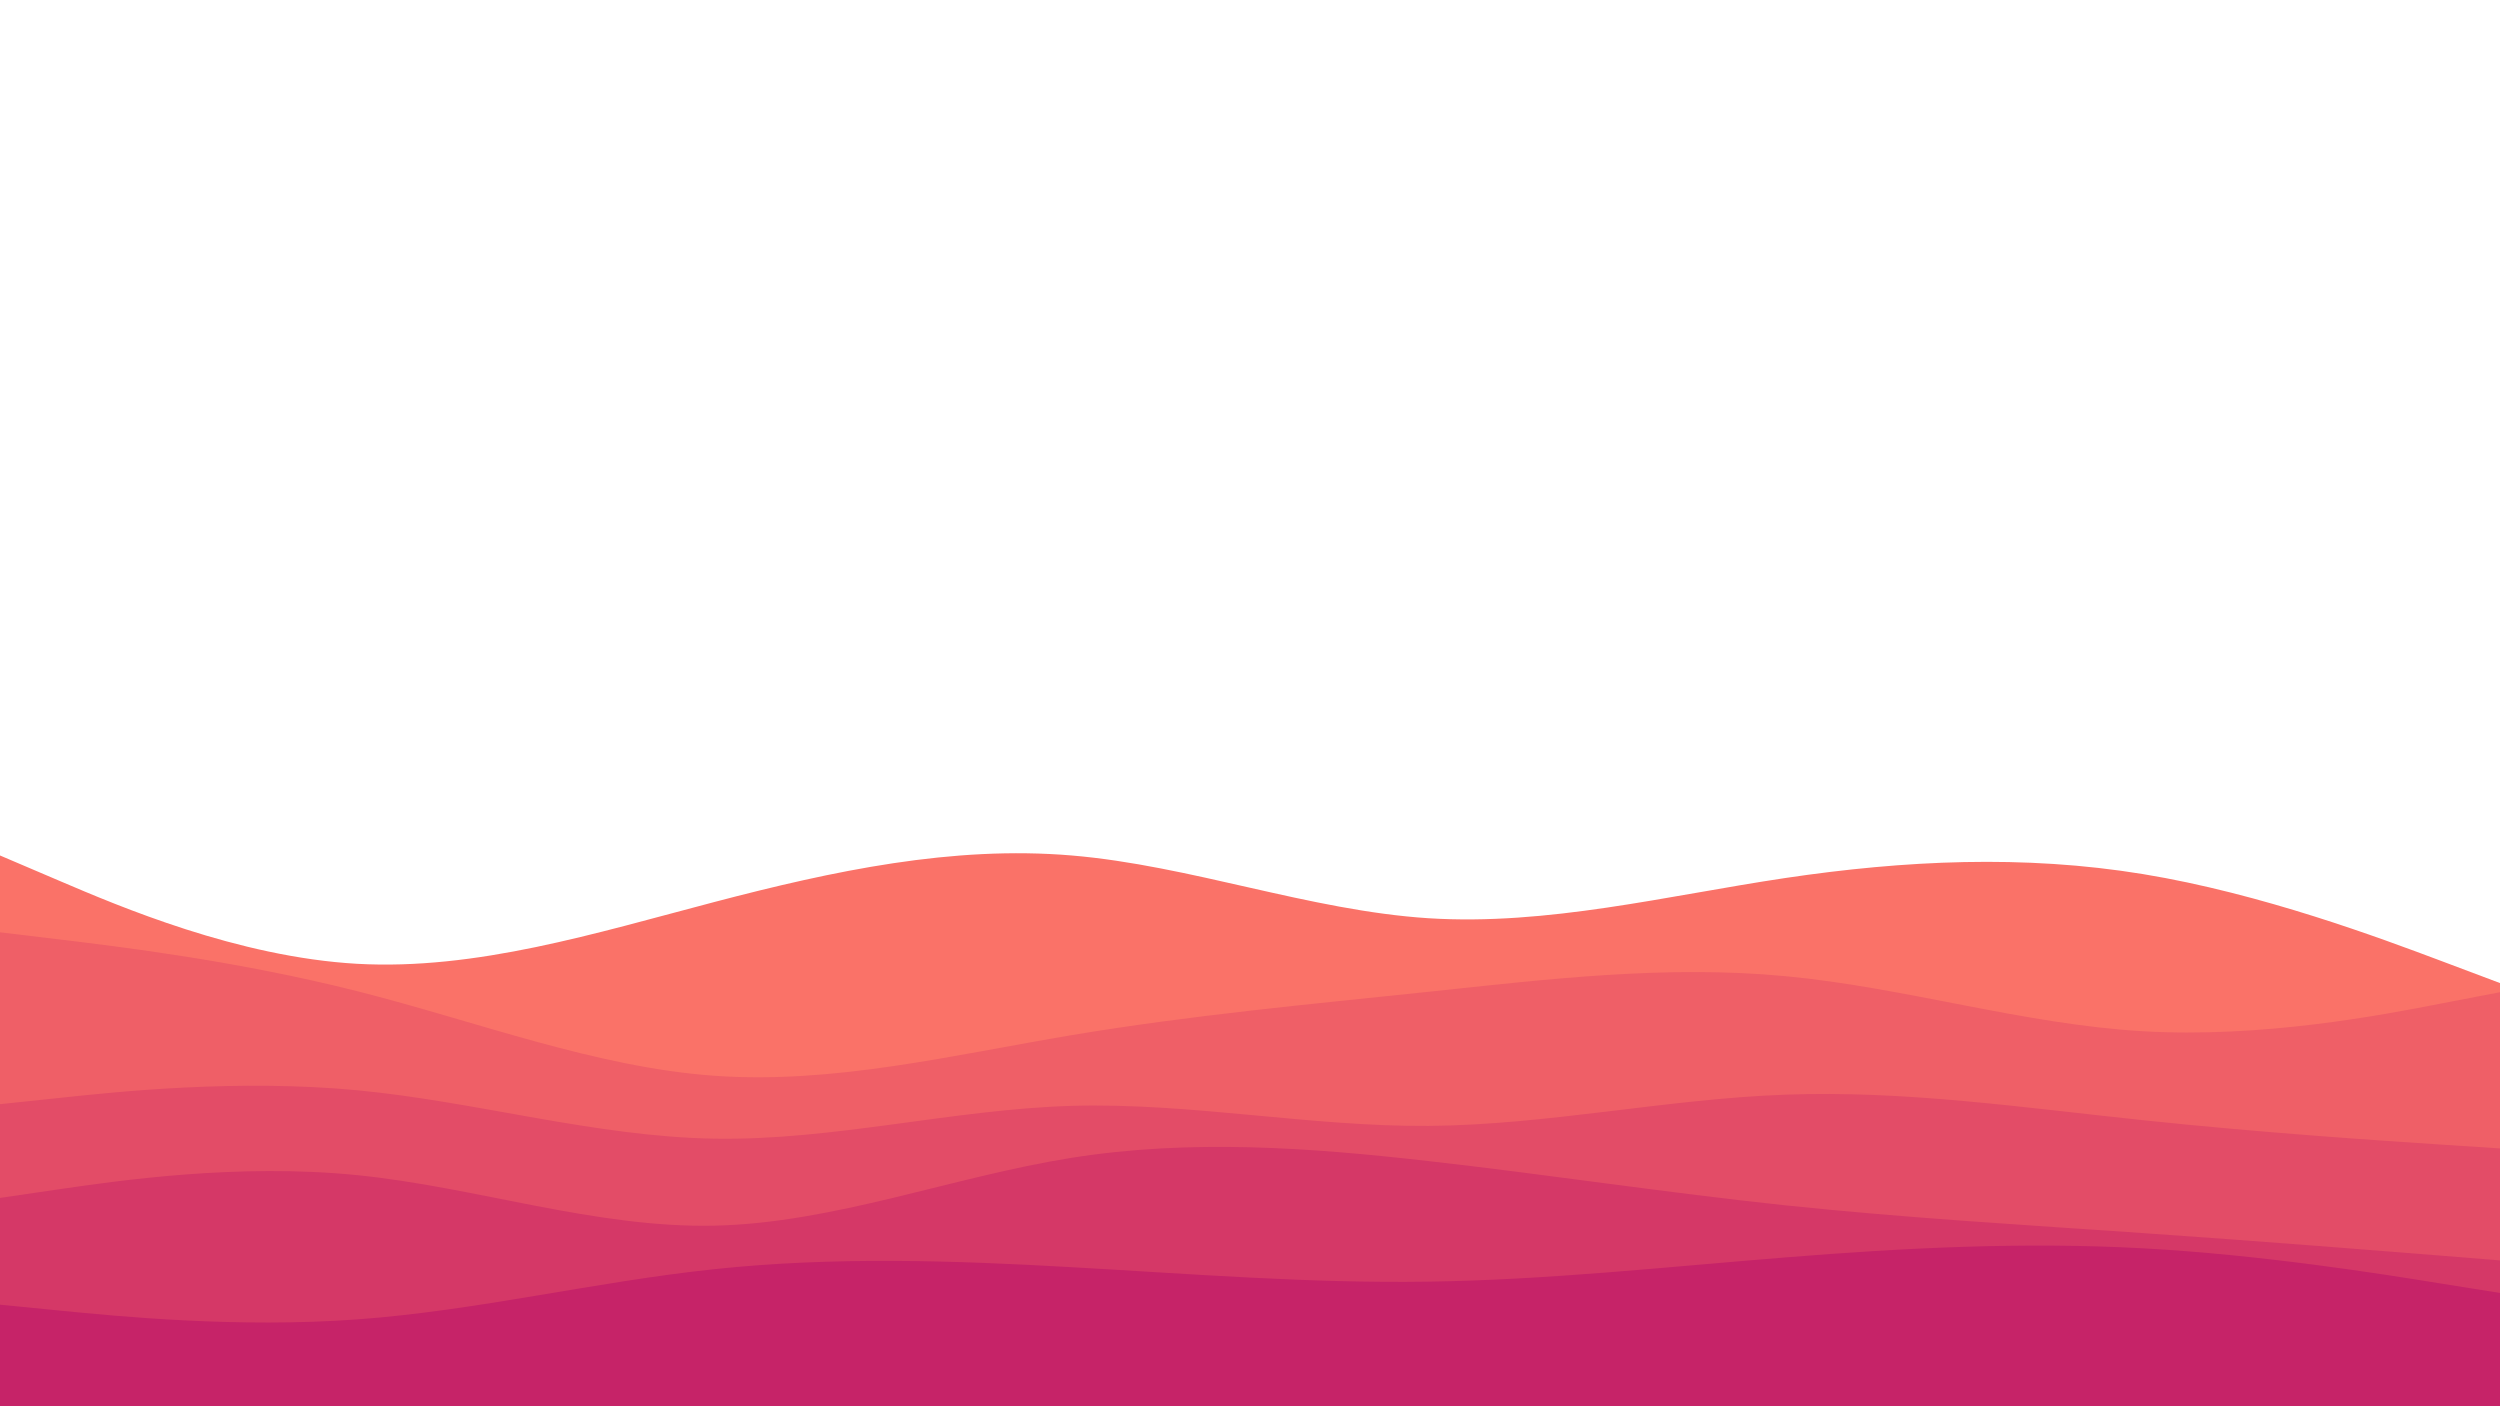 <svg id="visual" viewBox="0 0 1920 1080" width="1920" height="1080" xmlns="http://www.w3.org/2000/svg" xmlns:xlink="http://www.w3.org/1999/xlink" version="1.1"><path d="M0 657L45.7 676.5C91.3 696 182.7 735 274.2 740.2C365.7 745.3 457.3 716.7 548.8 692.7C640.3 668.7 731.7 649.3 823 657C914.3 664.7 1005.7 699.3 1097 705.2C1188.3 711 1279.7 688 1371.2 674.3C1462.7 660.7 1554.3 656.3 1645.8 671.3C1737.3 686.3 1828.7 720.7 1874.3 737.8L1920 755L1920 1081L1874.3 1081C1828.7 1081 1737.3 1081 1645.8 1081C1554.3 1081 1462.7 1081 1371.2 1081C1279.7 1081 1188.3 1081 1097 1081C1005.7 1081 914.3 1081 823 1081C731.7 1081 640.3 1081 548.8 1081C457.3 1081 365.7 1081 274.2 1081C182.7 1081 91.3 1081 45.7 1081L0 1081Z" fill="#fa7268"></path><path d="M0 716L45.7 721.5C91.3 727 182.7 738 274.2 761.2C365.7 784.3 457.3 819.7 548.8 826.2C640.3 832.7 731.7 810.3 823 795C914.3 779.7 1005.7 771.3 1097 761.7C1188.3 752 1279.7 741 1371.2 749.7C1462.7 758.3 1554.3 786.7 1645.8 792C1737.3 797.3 1828.7 779.7 1874.3 770.8L1920 762L1920 1081L1874.3 1081C1828.7 1081 1737.3 1081 1645.8 1081C1554.3 1081 1462.7 1081 1371.2 1081C1279.7 1081 1188.3 1081 1097 1081C1005.7 1081 914.3 1081 823 1081C731.7 1081 640.3 1081 548.8 1081C457.3 1081 365.7 1081 274.2 1081C182.7 1081 91.3 1081 45.7 1081L0 1081Z" fill="#ef5f67"></path><path d="M0 848L45.7 843.2C91.3 838.3 182.7 828.7 274.2 837.3C365.7 846 457.3 873 548.8 874.5C640.3 876 731.7 852 823 849.3C914.3 846.7 1005.7 865.3 1097 864.7C1188.3 864 1279.7 844 1371.2 840.7C1462.7 837.3 1554.3 850.7 1645.8 860.3C1737.3 870 1828.7 876 1874.3 879L1920 882L1920 1081L1874.3 1081C1828.7 1081 1737.3 1081 1645.8 1081C1554.3 1081 1462.7 1081 1371.2 1081C1279.7 1081 1188.3 1081 1097 1081C1005.7 1081 914.3 1081 823 1081C731.7 1081 640.3 1081 548.8 1081C457.3 1081 365.7 1081 274.2 1081C182.7 1081 91.3 1081 45.7 1081L0 1081Z" fill="#e34c67"></path><path d="M0 920L45.7 913.3C91.3 906.7 182.7 893.3 274.2 902.5C365.7 911.7 457.3 943.3 548.8 941.3C640.3 939.3 731.7 903.7 823 889.2C914.3 874.7 1005.7 881.3 1097 891.7C1188.3 902 1279.7 916 1371.2 925.7C1462.7 935.3 1554.3 940.7 1645.8 947C1737.3 953.3 1828.7 960.7 1874.3 964.3L1920 968L1920 1081L1874.3 1081C1828.7 1081 1737.3 1081 1645.8 1081C1554.3 1081 1462.7 1081 1371.2 1081C1279.7 1081 1188.3 1081 1097 1081C1005.7 1081 914.3 1081 823 1081C731.7 1081 640.3 1081 548.8 1081C457.3 1081 365.7 1081 274.2 1081C182.7 1081 91.3 1081 45.7 1081L0 1081Z" fill="#d53867"></path><path d="M0 1002L45.7 1006.5C91.3 1011 182.7 1020 274.2 1013.3C365.7 1006.7 457.3 984.3 548.8 974.7C640.3 965 731.7 968 823 973.2C914.3 978.3 1005.7 985.7 1097 984.3C1188.3 983 1279.7 973 1371.2 965.7C1462.7 958.3 1554.3 953.7 1645.8 958.7C1737.3 963.7 1828.7 978.3 1874.3 985.7L1920 993L1920 1081L1874.3 1081C1828.7 1081 1737.3 1081 1645.8 1081C1554.3 1081 1462.7 1081 1371.2 1081C1279.7 1081 1188.3 1081 1097 1081C1005.7 1081 914.3 1081 823 1081C731.7 1081 640.3 1081 548.8 1081C457.3 1081 365.7 1081 274.2 1081C182.7 1081 91.3 1081 45.7 1081L0 1081Z" fill="#c62368"></path></svg>